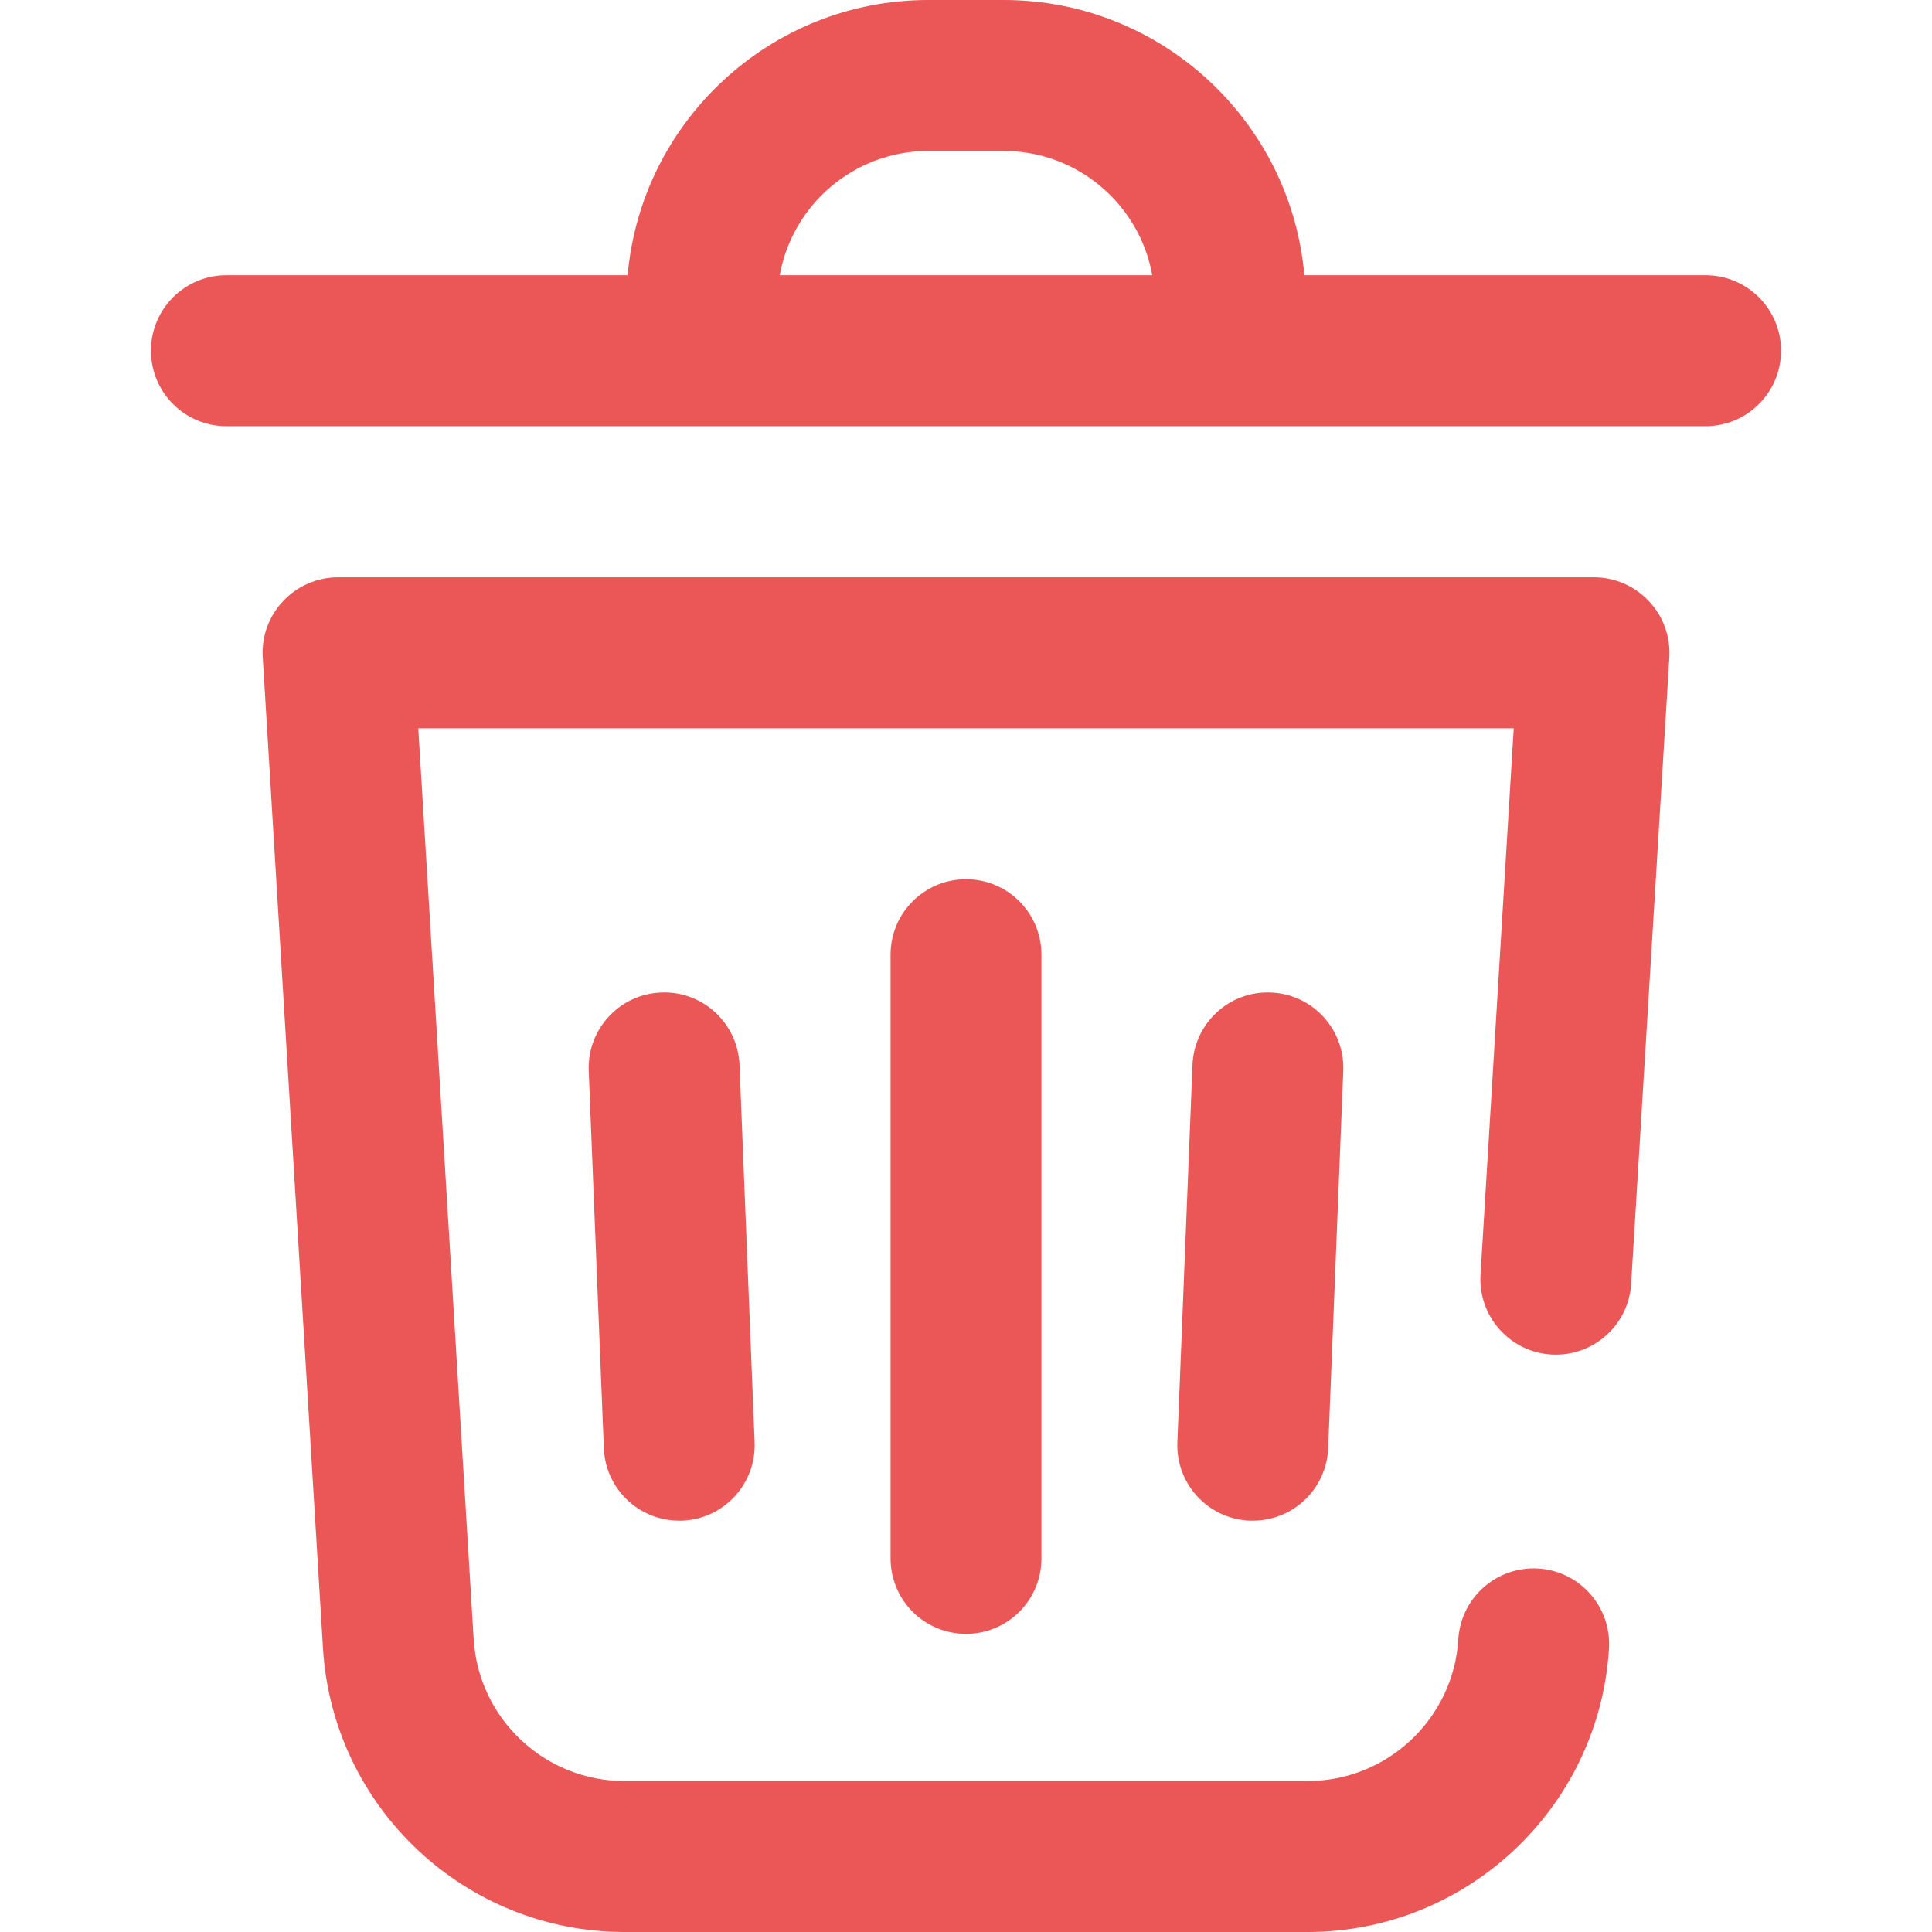 <svg width="22" height="22" viewBox="0 0 22 22" fill="none" xmlns="http://www.w3.org/2000/svg">
<path d="M18.776 6.845C18.939 7.017 19.023 7.249 19.009 7.486L18.574 14.619C18.546 15.092 18.138 15.453 17.664 15.424C17.191 15.395 16.83 14.988 16.859 14.514L17.237 8.293H4.763L5.394 18.667C5.449 19.572 6.203 20.281 7.11 20.281H14.89C15.797 20.281 16.551 19.572 16.606 18.667C16.635 18.193 17.042 17.833 17.516 17.861C17.99 17.89 18.35 18.298 18.322 18.771C18.211 20.582 16.704 22 14.89 22H7.11C5.296 22 3.789 20.582 3.678 18.771L2.992 7.486C2.977 7.249 3.061 7.017 3.224 6.845C3.386 6.672 3.612 6.574 3.849 6.574H18.151C18.388 6.574 18.614 6.672 18.776 6.845ZM20.281 3.993C20.281 4.468 19.896 4.853 19.422 4.853H2.578C2.103 4.853 1.719 4.468 1.719 3.993C1.719 3.519 2.103 3.134 2.578 3.134H7.147C7.301 1.38 8.777 0 10.57 0H11.43C13.223 0 14.699 1.38 14.853 3.134H19.422C19.896 3.134 20.281 3.519 20.281 3.993ZM8.879 3.134H13.121C12.977 2.331 12.274 1.719 11.43 1.719H10.57C9.726 1.719 9.023 2.331 8.879 3.134ZM10.141 10.871V17.746C10.141 18.221 10.525 18.605 11 18.605C11.475 18.605 11.859 18.221 11.859 17.746V10.871C11.859 10.396 11.475 10.012 11 10.012C10.525 10.012 10.141 10.396 10.141 10.871ZM7.528 11.302C7.054 11.32 6.685 11.72 6.704 12.195L6.876 16.491C6.894 16.954 7.275 17.316 7.734 17.316C7.745 17.316 7.757 17.316 7.769 17.316C8.243 17.297 8.612 16.897 8.593 16.423L8.421 12.126C8.402 11.652 8.002 11.281 7.528 11.302ZM13.579 12.126L13.407 16.423C13.388 16.897 13.757 17.297 14.231 17.316C14.243 17.316 14.255 17.316 14.266 17.316C14.725 17.316 15.106 16.954 15.124 16.491L15.296 12.195C15.315 11.72 14.946 11.32 14.472 11.302C13.998 11.281 13.598 11.652 13.579 12.126Z" fill="#EB5757"/>
</svg>
